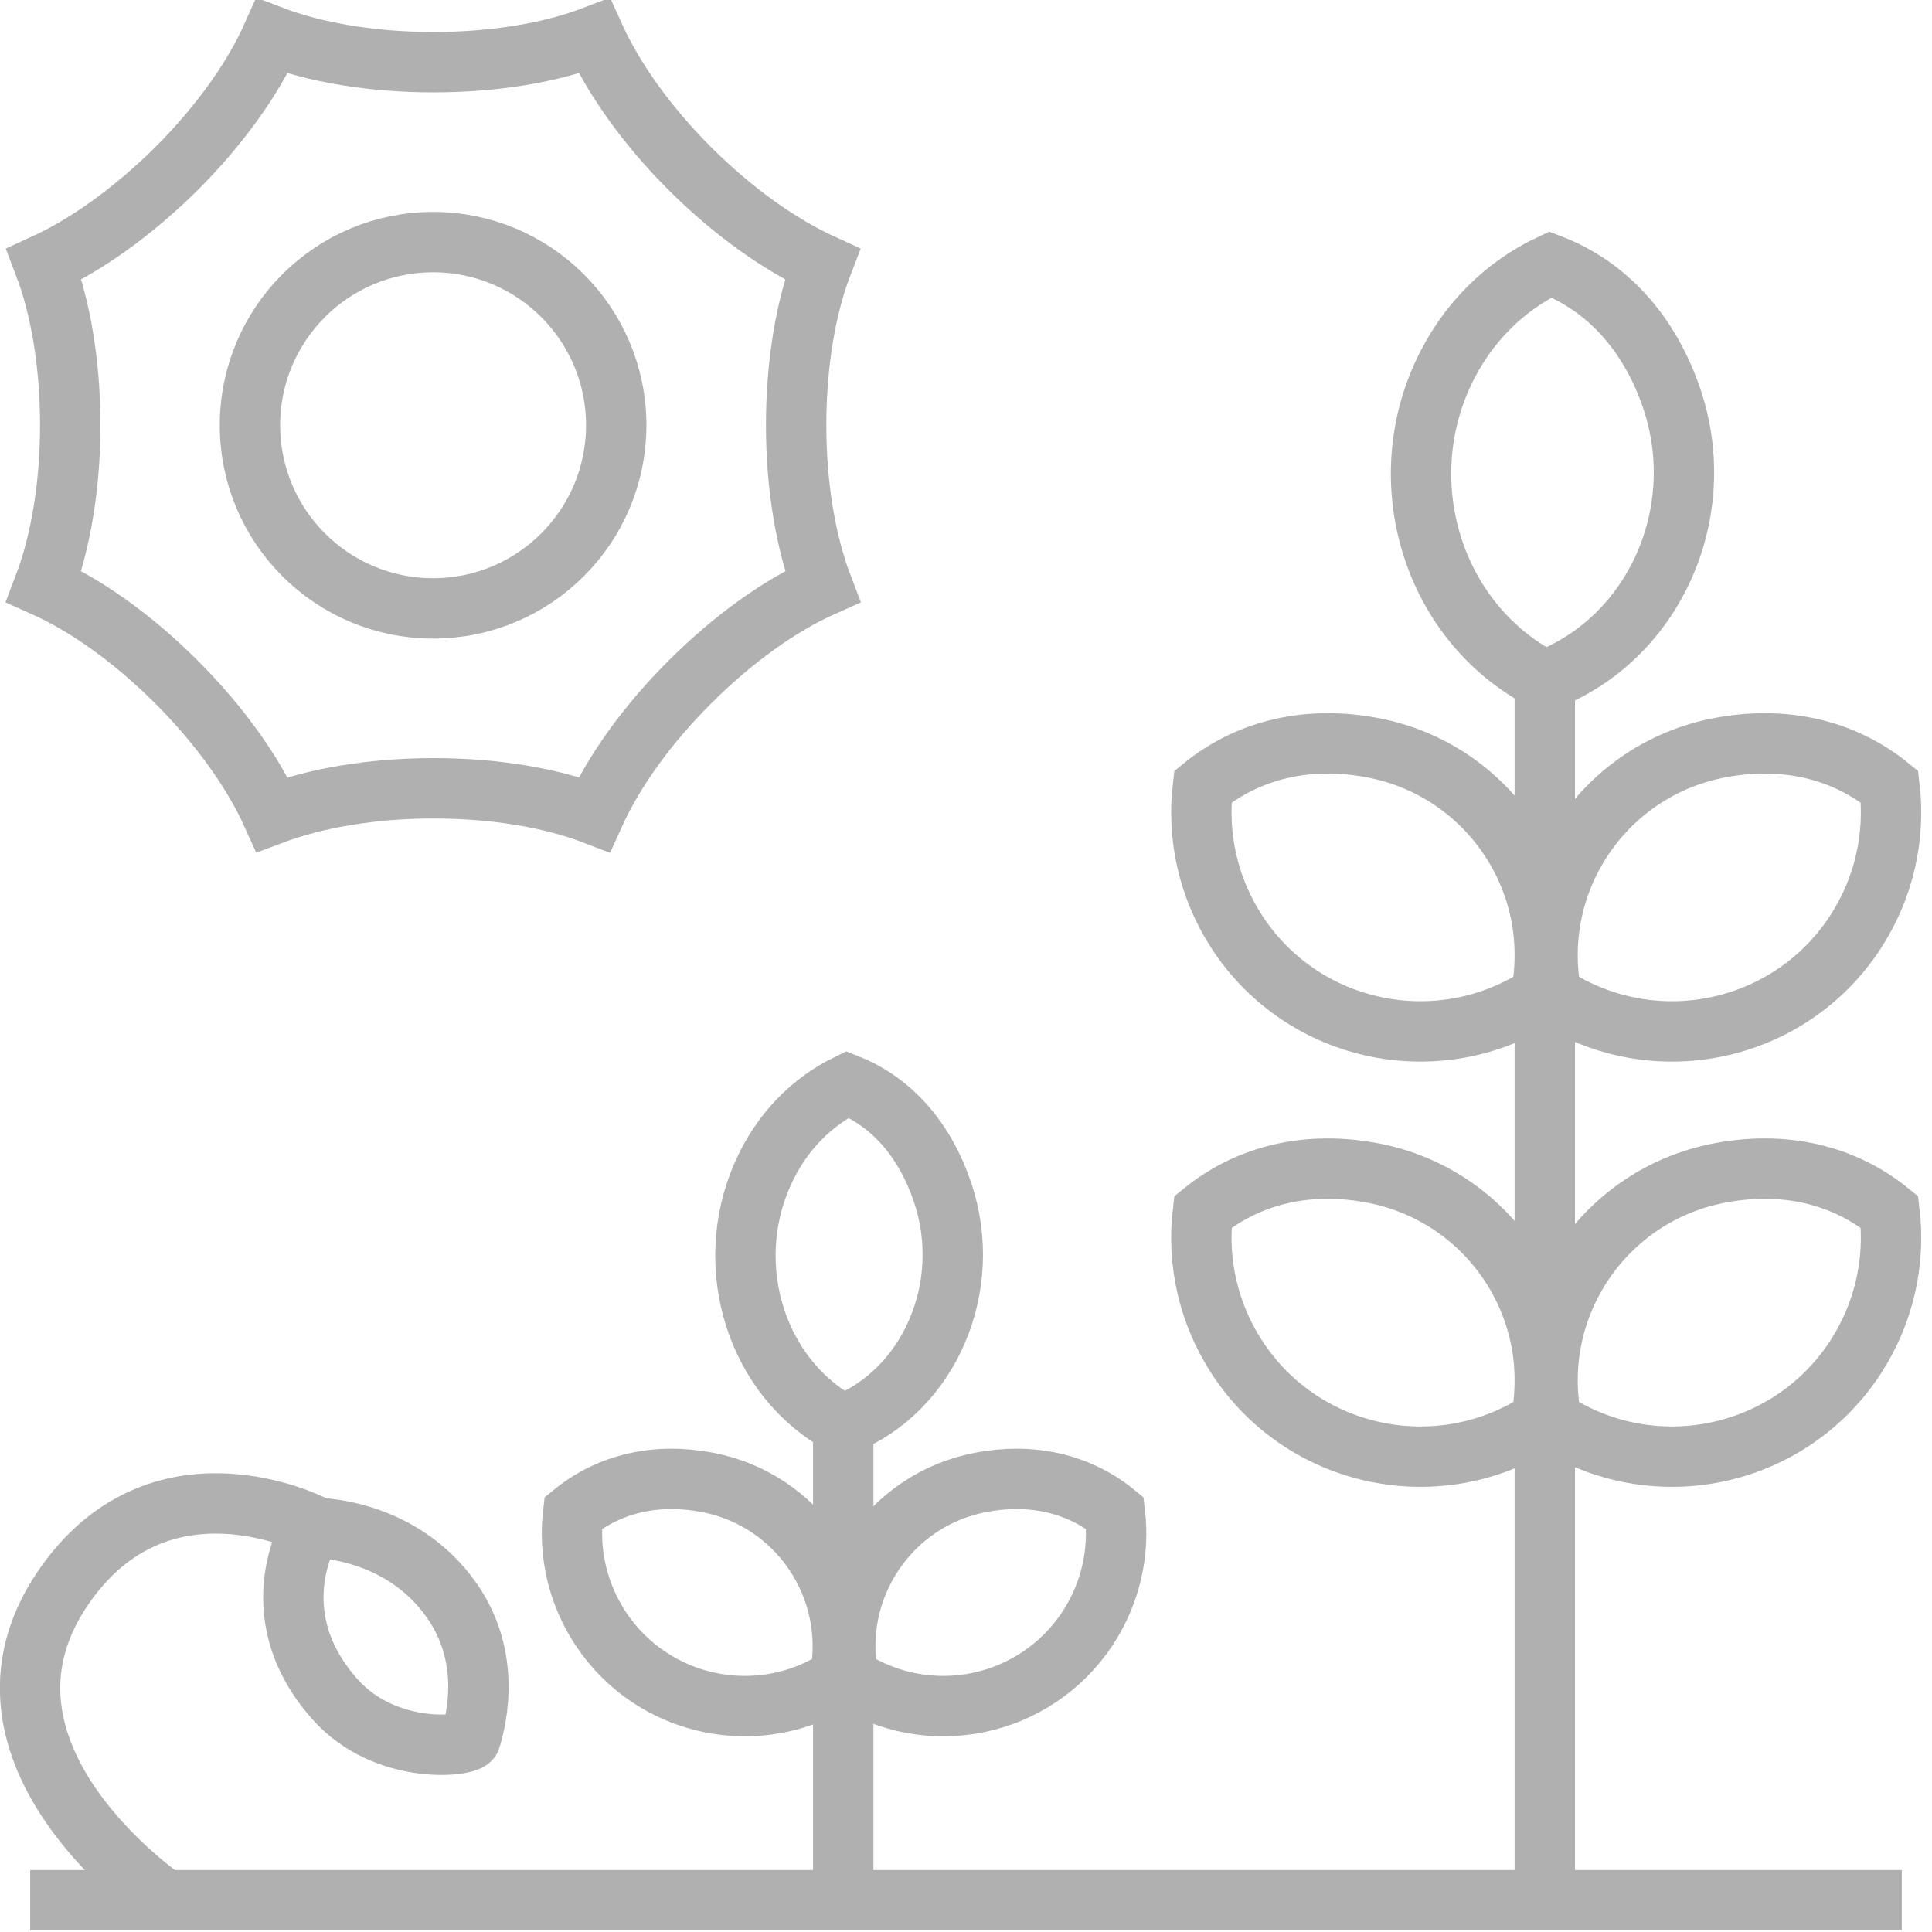 <?xml version="1.0" encoding="UTF-8"?>
<svg id="Layer_1" data-name="Layer 1" xmlns="http://www.w3.org/2000/svg" viewBox="0 0 96 96">
  <defs>
    <style>
      .cls-1 {
        fill: none;
        stroke: #b1b0b1;
        stroke-miterlimit: 10;
        stroke-width: 3px;
      }
    </style>
  </defs>
  <line class="cls-1" x1="1.5" y1="94.42" x2="94.5" y2="94.42"/>
  <path class="cls-1" d="M41.89,70.8c4.3-1.7,6.52-6.87,4.95-11.54-.87-2.6-2.51-4.5-4.73-5.38h0c-1.78.87-3.3,2.39-4.21,4.45-2.07,4.64-.28,10.22,4,12.47v23.07"/>
  <path class="cls-1" d="M41.73,83.36c.86-4.49-2.08-8.84-6.57-9.7-2.5-.48-4.85.03-6.68,1.52h0c-.23,1.94.2,3.96,1.35,5.72,2.61,3.97,7.93,5.07,11.9,2.46Z"/>
  <path class="cls-1" d="M42.15,83.36c-.86-4.49,2.08-8.84,6.57-9.7,2.5-.48,4.85.03,6.68,1.52h0c.23,1.94-.2,3.96-1.35,5.72-2.61,3.97-7.93,5.07-11.9,2.46Z"/>
  <path class="cls-1" d="M76.76,33.82c5.45-2.08,8.26-8.39,6.28-14.1-1.1-3.18-3.19-5.5-6-6.58h0c-2.26,1.06-4.18,2.93-5.34,5.44-2.62,5.67-.35,12.5,5.06,15.24v60.06"/>
  <path class="cls-1" d="M76.57,49.46c1.1-5.7-2.63-11.2-8.33-12.3-3.17-.61-6.14.04-8.47,1.93h0c-.29,2.45.25,5.02,1.71,7.25,3.3,5.03,10.05,6.42,15.08,3.12Z"/>
  <path class="cls-1" d="M77.09,49.46c-1.1-5.7,2.63-11.2,8.33-12.3,3.17-.61,6.14.04,8.47,1.93h0c.29,2.45-.25,5.02-1.71,7.25-3.3,5.03-10.05,6.42-15.08,3.12Z"/>
  <path class="cls-1" d="M76.57,70.59c1.1-5.7-2.63-11.2-8.33-12.3-3.17-.61-6.14.04-8.47,1.93h0c-.29,2.45.25,5.02,1.71,7.25,3.3,5.03,10.05,6.42,15.08,3.12Z"/>
  <path class="cls-1" d="M77.09,70.59c-1.1-5.7,2.63-11.2,8.33-12.3,3.17-.61,6.14.04,8.47,1.93h0c.29,2.45-.25,5.02-1.71,7.25-3.3,5.03-10.05,6.42-15.08,3.12Z"/>
  <path class="cls-1" d="M8.2,94.42s-10.66-7.23-5.1-15.47c4.79-7.09,12.44-3.16,12.44-3.16,0,0-2.78,4.27,1.1,8.64,2.51,2.83,6.65,2.37,6.75,1.96s1.22-3.74-.92-6.83c-2.54-3.67-6.81-3.64-6.81-3.64"/>
  <circle class="cls-1" cx="21.52" cy="21.13" r="9.1"/>
  <path class="cls-1" d="M13.52,1.79c-.93,2.08-2.57,4.41-4.75,6.59-2.18,2.16-4.5,3.8-6.58,4.75.82,2.13,1.3,4.95,1.3,8s-.49,5.87-1.31,8.01c2.08.93,4.41,2.57,6.59,4.75,2.18,2.18,3.81,4.5,4.75,6.58,2.13-.8,4.93-1.3,8.01-1.3s5.86.48,8,1.3c.94-2.08,2.57-4.41,4.75-6.58,2.18-2.18,4.51-3.82,6.59-4.75-.82-2.14-1.31-4.95-1.31-8.01s.48-5.87,1.3-8c-2.08-.95-4.4-2.58-6.58-4.75-2.18-2.18-3.81-4.51-4.75-6.59-2.14.82-4.93,1.3-8,1.3s-5.89-.49-8.01-1.3Z"/>
</svg>